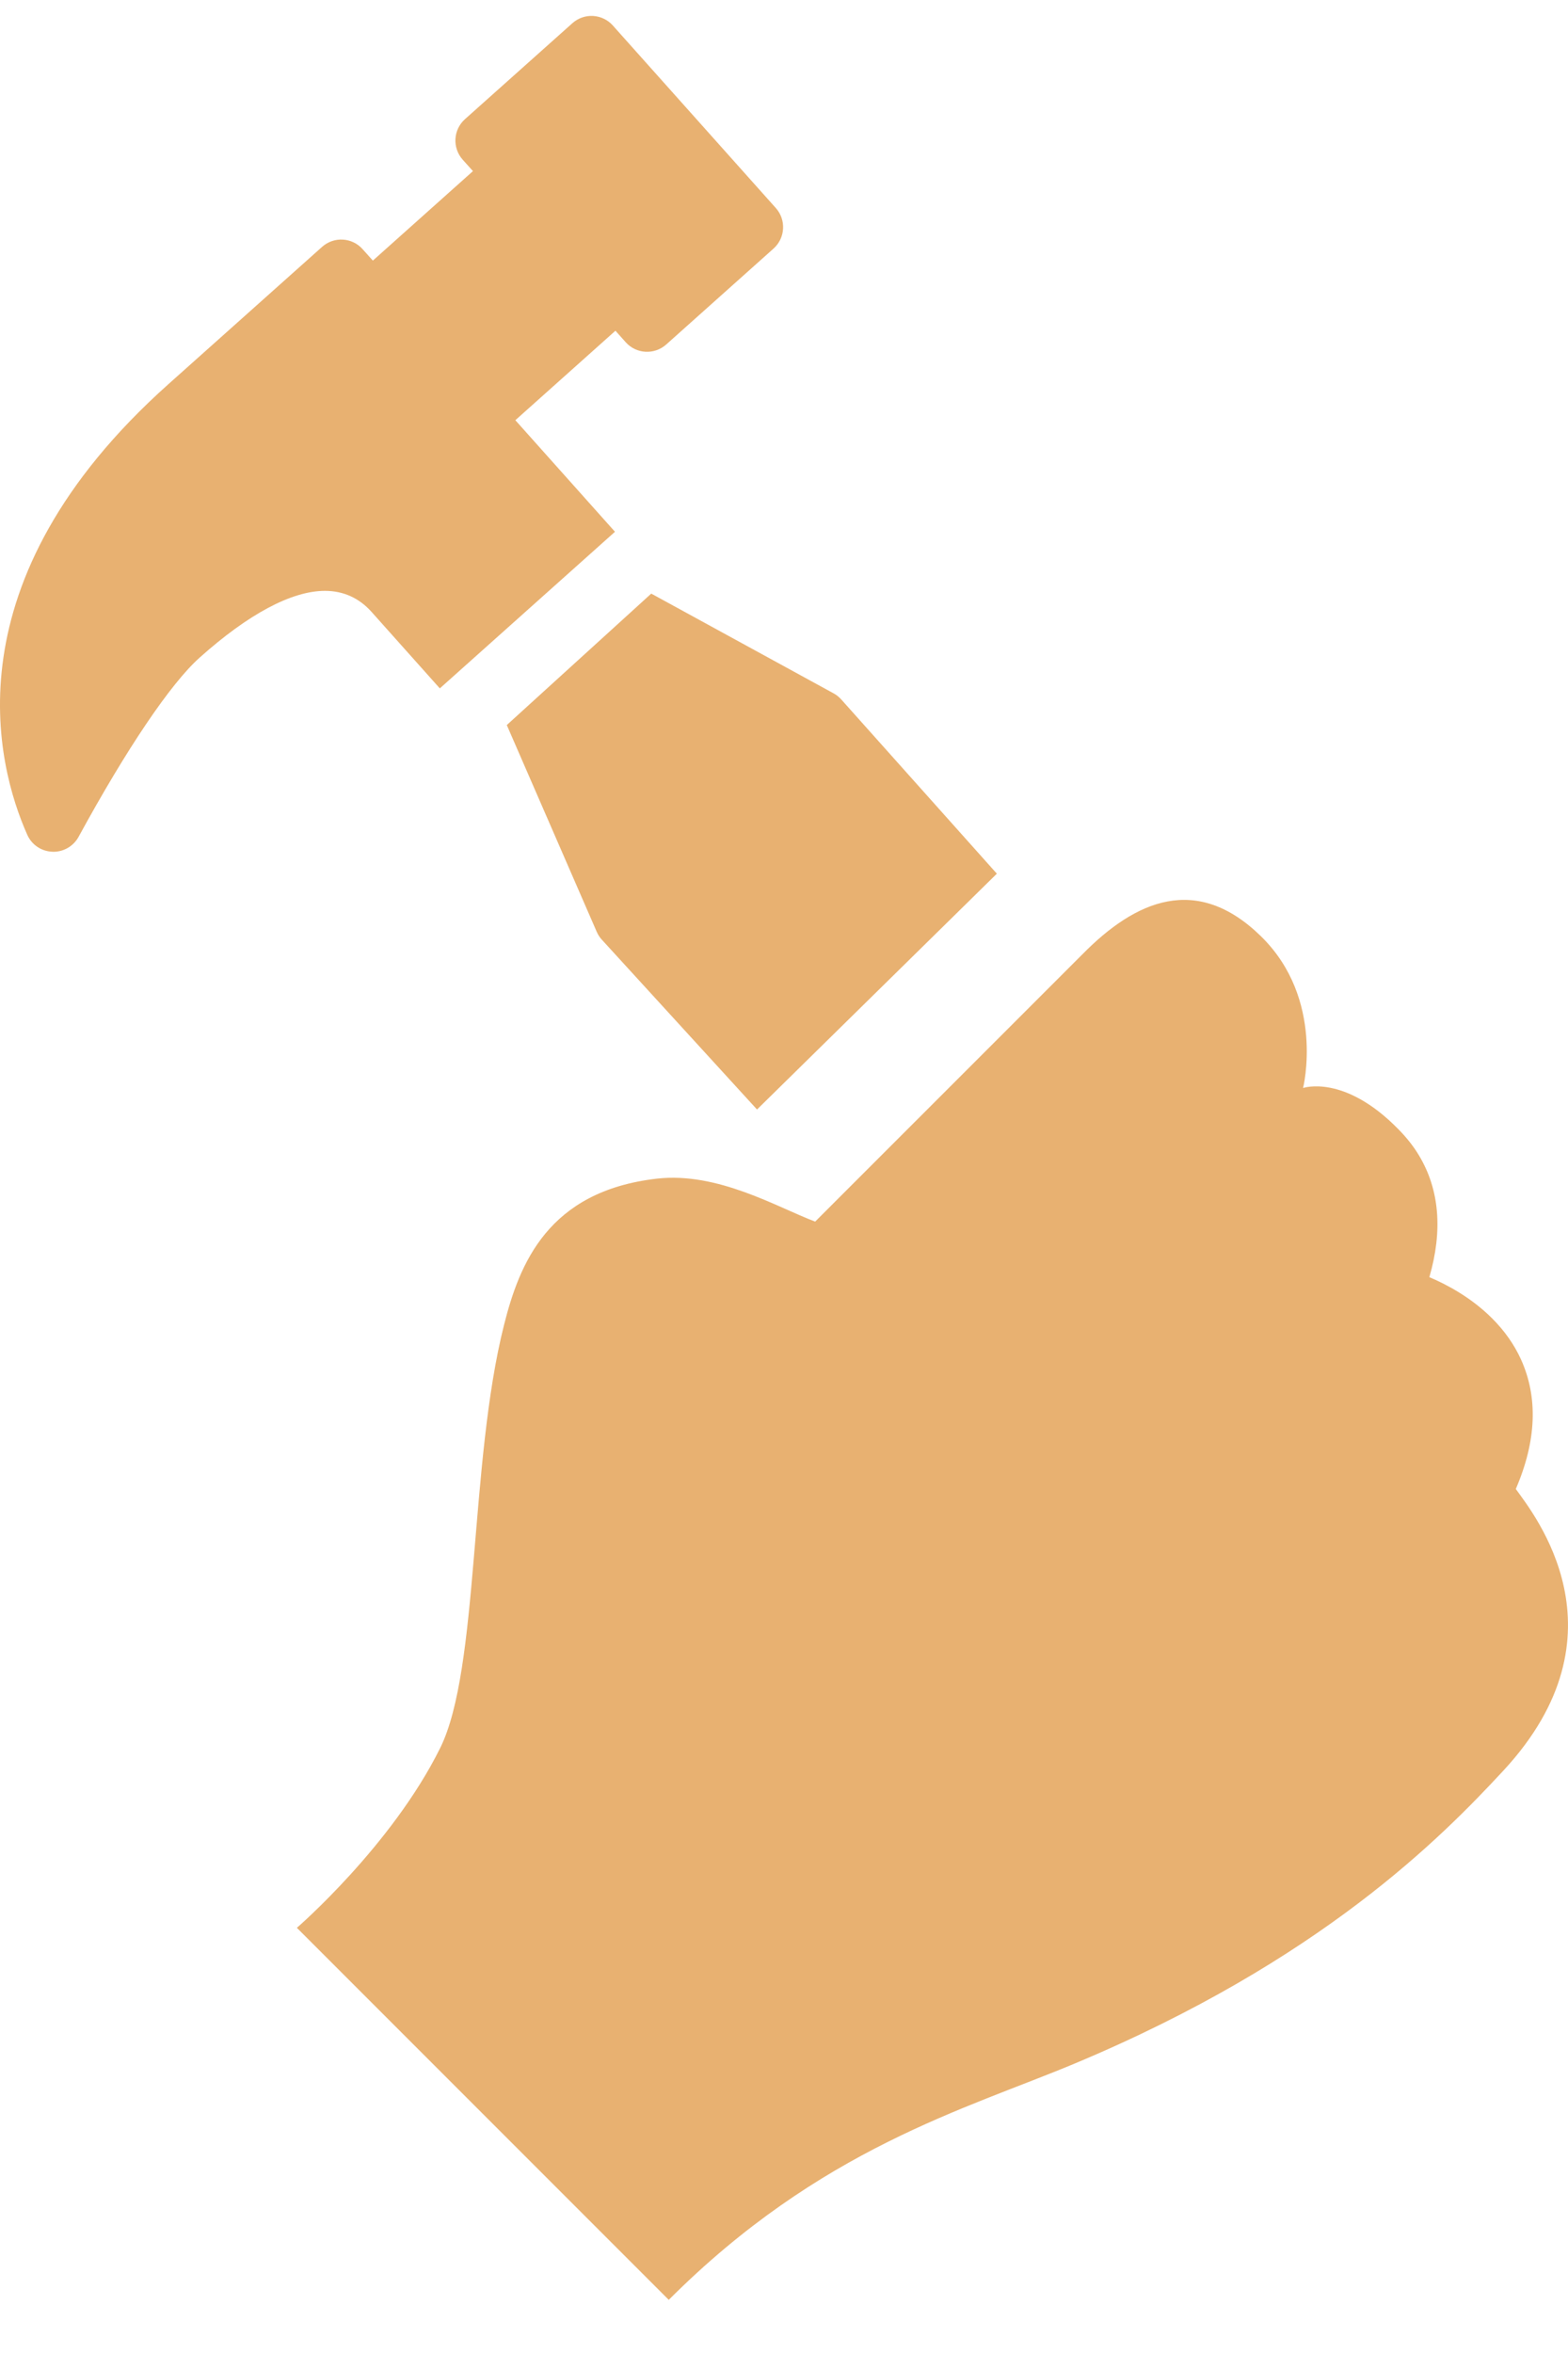 <svg width="24" height="36" viewBox="0 0 24 36" fill="none" xmlns="http://www.w3.org/2000/svg">
<path d="M23.201 22.781C23.518 22.046 23.544 21.38 23.28 20.798C23.177 20.571 23.028 20.36 22.839 20.171C22.521 19.853 22.148 19.654 21.878 19.54C22.085 18.825 22.032 18.2 21.721 17.681C21.636 17.538 21.529 17.404 21.406 17.279C20.574 16.427 19.945 16.646 19.945 16.646C19.945 16.646 20.285 15.288 19.301 14.325C18.317 13.363 17.381 13.774 16.569 14.599L12.477 18.69C11.899 18.473 10.989 17.926 10.053 18.033C8.384 18.225 7.949 19.34 7.714 20.274C7.181 22.384 7.34 25.53 6.737 26.745C5.996 28.24 4.544 29.495 4.544 29.495L10.236 35.187C12.553 32.869 14.783 32.269 16.446 31.573C20.216 29.996 22.067 28.107 23.008 27.093C24.96 24.991 23.476 23.166 23.201 22.781Z" fill="#E8B171"/>
<path d="M12.876 10.701C12.842 10.663 12.803 10.632 12.759 10.608L9.968 9.082L7.757 11.093L9.133 14.255C9.152 14.299 9.178 14.34 9.211 14.376L11.587 16.975L15.258 13.367L12.876 10.701Z" fill="#E8B171"/>
<path d="M11.875 3.183L9.38 0.39C9.303 0.303 9.194 0.251 9.078 0.244C8.962 0.237 8.847 0.278 8.761 0.355L7.117 1.823C6.936 1.985 6.921 2.262 7.082 2.443L7.239 2.618L5.707 3.987L5.55 3.812C5.389 3.631 5.111 3.615 4.93 3.777L2.576 5.879C-0.798 8.893 -0.058 11.703 0.417 12.771C0.484 12.924 0.633 13.025 0.8 13.031C0.806 13.031 0.812 13.032 0.818 13.032C0.978 13.032 1.126 12.944 1.203 12.803C1.937 11.457 2.612 10.457 3.056 10.061C3.803 9.393 4.466 9.04 4.973 9.04C5.256 9.04 5.497 9.149 5.688 9.363L6.732 10.532L9.413 8.136L7.888 6.429L9.42 5.06L9.577 5.236C9.738 5.417 10.016 5.432 10.197 5.271L11.84 3.803C12.021 3.641 12.036 3.363 11.875 3.183Z" fill="#E8B171"/>
</svg>
